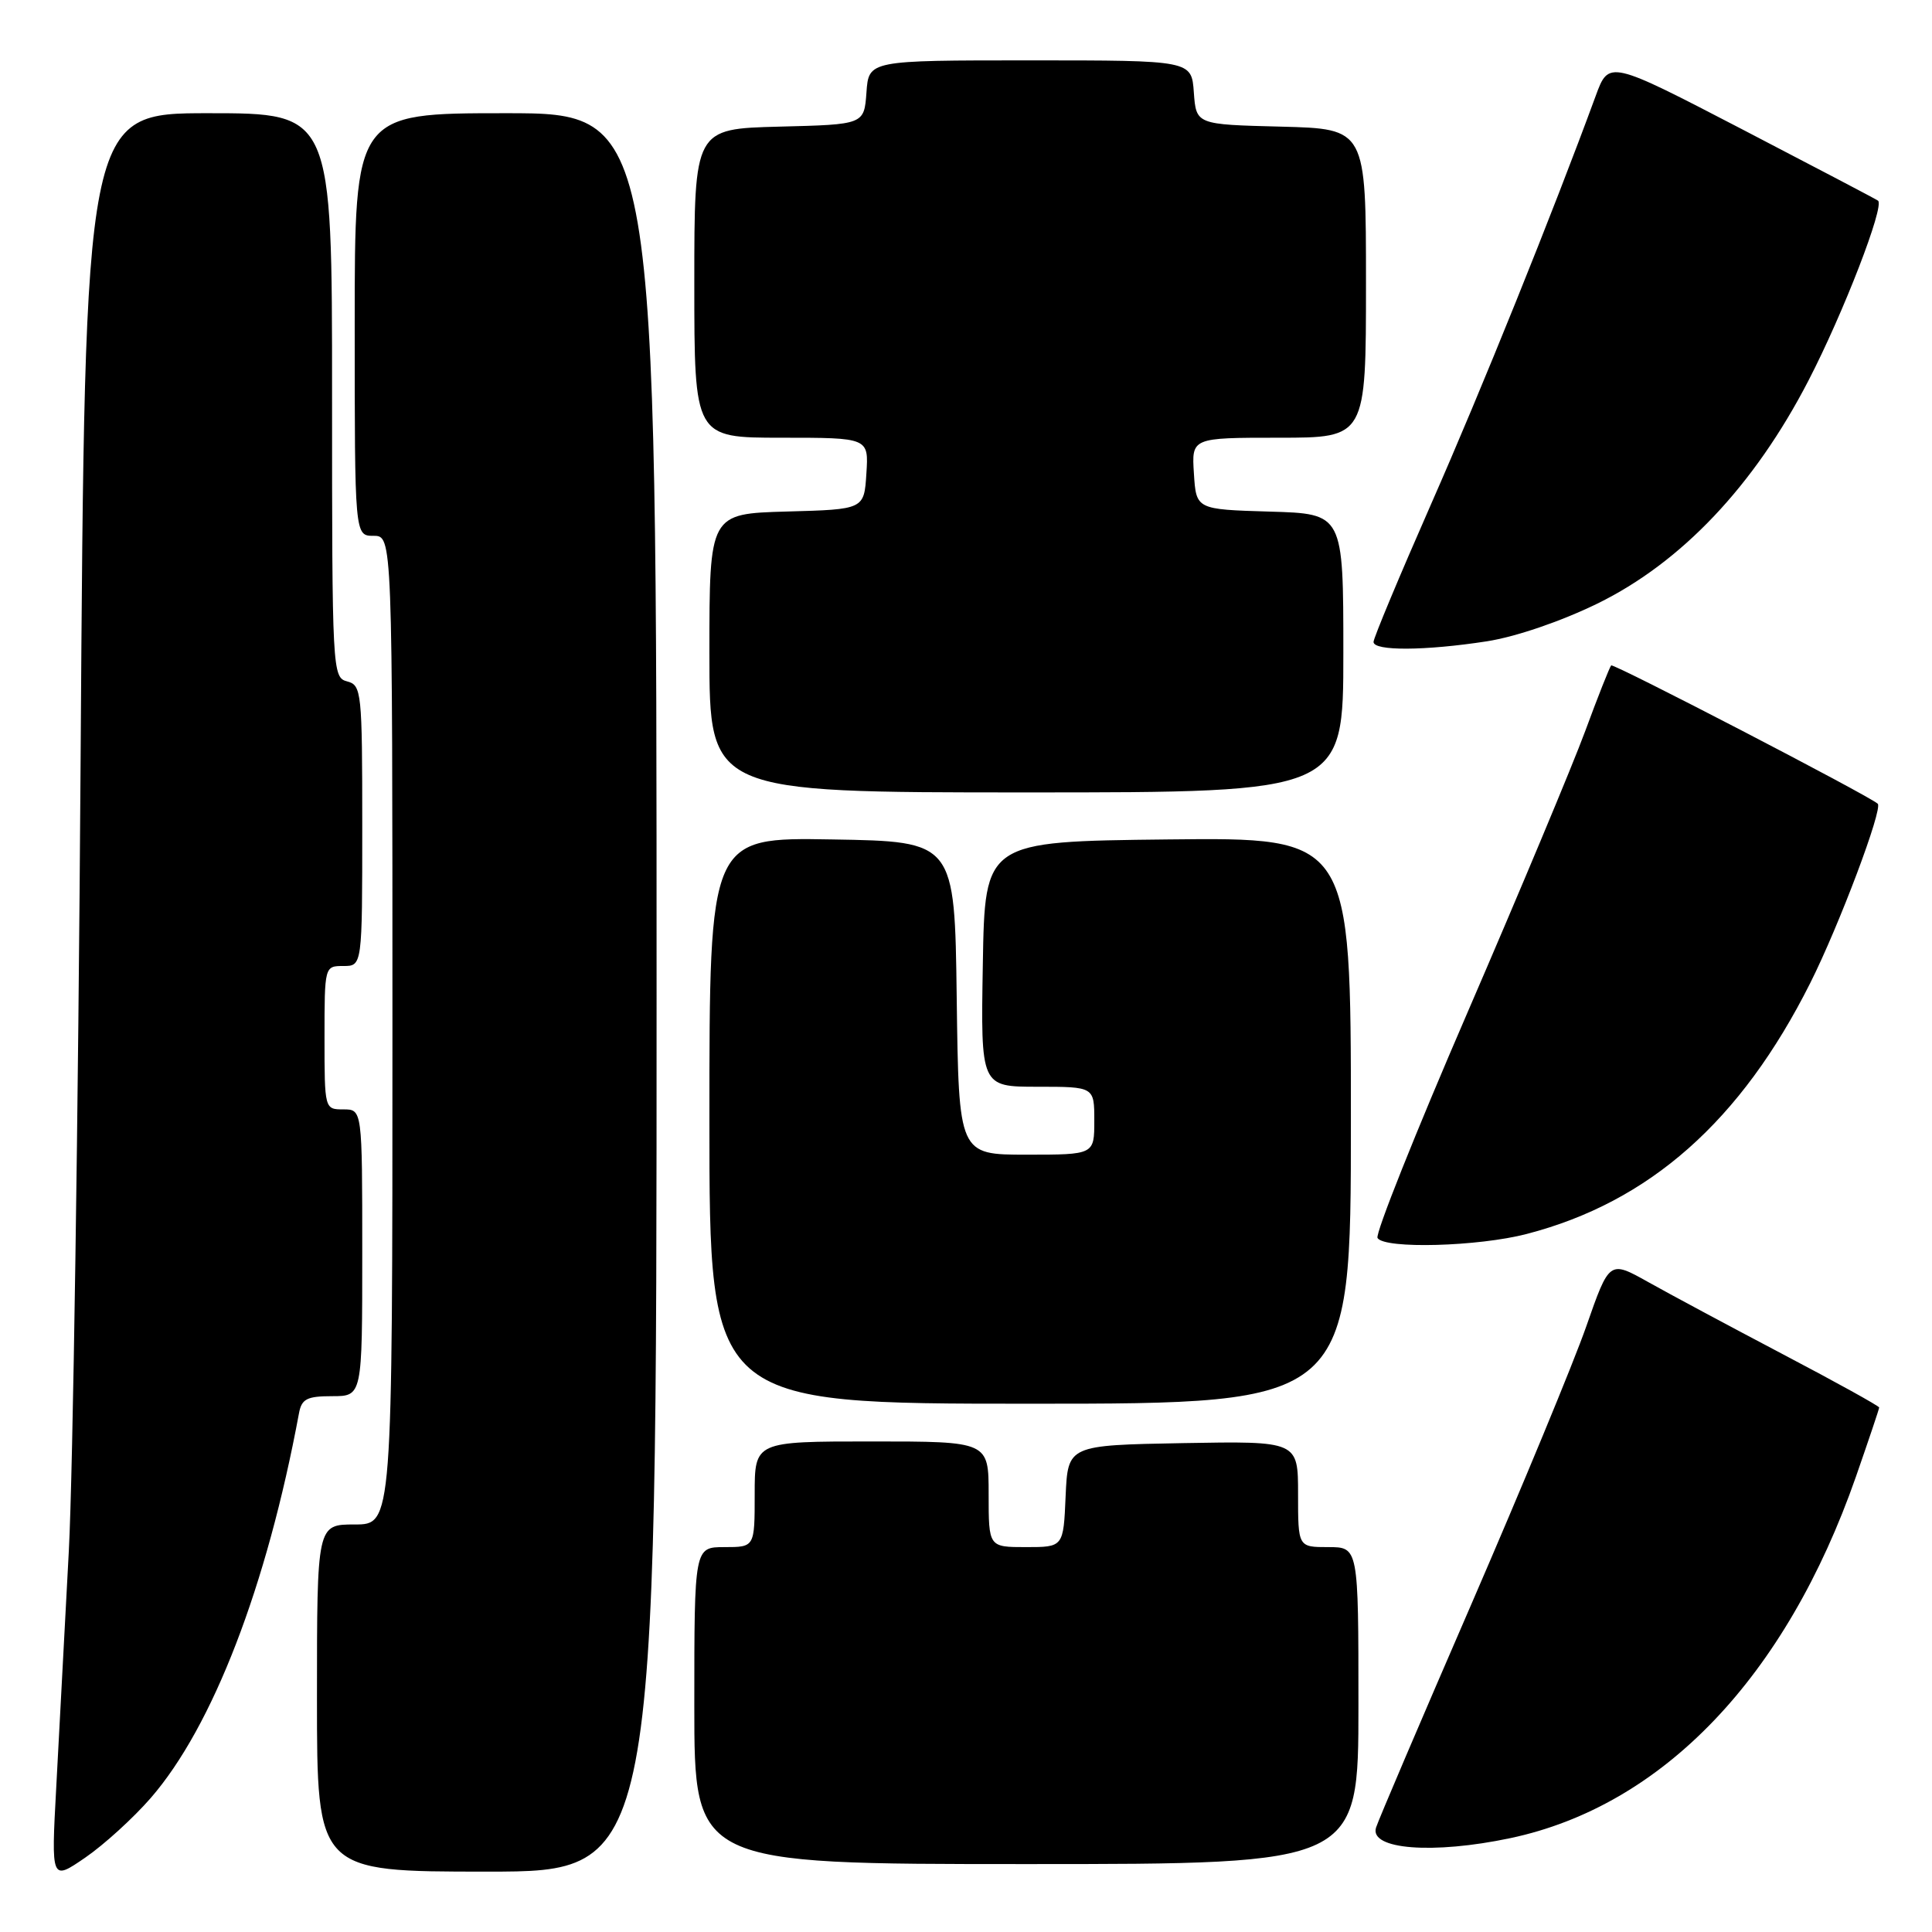 <?xml version="1.0" encoding="UTF-8" standalone="no"?>
<!DOCTYPE svg PUBLIC "-//W3C//DTD SVG 1.1//EN" "http://www.w3.org/Graphics/SVG/1.1/DTD/svg11.dtd" >
<svg xmlns="http://www.w3.org/2000/svg" xmlns:xlink="http://www.w3.org/1999/xlink" version="1.1" viewBox="0 0 256 256">
 <g >
 <path fill="currentColor"
d=" M 19.96 238.26 C 28.19 228.79 35.36 210.18 39.62 187.25 C 39.97 185.36 40.68 185.00 44.02 185.00 C 48.00 185.00 48.00 185.00 48.00 166.00 C 48.00 147.00 48.00 147.00 45.50 147.00 C 43.01 147.00 43.00 146.97 43.00 137.50 C 43.00 128.03 43.01 128.00 45.50 128.00 C 48.00 128.00 48.00 128.00 48.00 109.41 C 48.00 91.65 47.91 90.79 46.00 90.29 C 44.04 89.78 44.00 88.93 44.00 52.38 C 44.00 15.00 44.00 15.00 27.62 15.00 C 11.25 15.00 11.25 15.00 10.68 100.75 C 10.37 147.91 9.67 195.05 9.12 205.50 C 8.57 215.95 7.82 230.07 7.45 236.87 C 6.78 249.24 6.78 249.24 11.30 246.14 C 13.79 244.43 17.68 240.88 19.96 238.26 Z  M 87.00 131.50 C 87.00 15.00 87.00 15.00 67.00 15.00 C 47.00 15.00 47.00 15.00 47.00 43.00 C 47.00 71.00 47.00 71.00 49.50 71.00 C 52.00 71.00 52.00 71.00 52.00 136.50 C 52.00 202.00 52.00 202.00 47.00 202.00 C 42.00 202.00 42.00 202.00 42.00 225.00 C 42.00 248.00 42.00 248.00 64.50 248.00 C 87.00 248.00 87.00 248.00 87.00 131.50 Z  M 180.00 226.00 C 180.00 205.00 180.00 205.00 176.00 205.00 C 172.00 205.00 172.00 205.00 172.00 197.97 C 172.00 190.95 172.00 190.95 156.75 191.22 C 141.50 191.50 141.50 191.50 141.20 198.25 C 140.91 205.00 140.91 205.00 135.95 205.00 C 131.00 205.00 131.00 205.00 131.00 198.00 C 131.00 191.00 131.00 191.00 115.50 191.00 C 100.00 191.00 100.00 191.00 100.00 198.00 C 100.00 205.00 100.00 205.00 96.00 205.00 C 92.00 205.00 92.00 205.00 92.00 226.00 C 92.00 247.00 92.00 247.00 136.00 247.00 C 180.00 247.00 180.00 247.00 180.00 226.00 Z  M 200.14 243.56 C 220.33 239.28 236.65 222.21 245.92 195.67 C 247.61 190.81 249.00 186.69 249.00 186.50 C 249.00 186.31 243.26 183.13 236.25 179.45 C 229.24 175.76 221.19 171.45 218.38 169.87 C 213.25 167.00 213.25 167.00 210.19 175.75 C 208.51 180.56 201.66 197.10 194.99 212.50 C 188.31 227.90 182.61 241.25 182.33 242.17 C 181.43 245.07 189.88 245.73 200.14 243.56 Z  M 179.00 148.48 C 179.00 110.96 179.00 110.96 154.75 111.23 C 130.50 111.50 130.50 111.50 130.23 127.75 C 129.95 144.00 129.95 144.00 137.48 144.00 C 145.00 144.00 145.00 144.00 145.00 148.50 C 145.00 153.00 145.00 153.00 136.02 153.00 C 127.04 153.00 127.04 153.00 126.77 132.25 C 126.50 111.50 126.50 111.50 110.25 111.23 C 94.00 110.95 94.00 110.95 94.00 148.48 C 94.00 186.00 94.00 186.00 136.50 186.00 C 179.00 186.00 179.00 186.00 179.00 148.48 Z  M 202.32 163.50 C 218.56 159.28 230.68 148.55 239.86 130.27 C 243.69 122.65 249.52 107.16 248.81 106.50 C 247.71 105.46 213.80 87.87 213.49 88.17 C 213.29 88.38 211.73 92.30 210.05 96.87 C 208.36 101.45 201.34 118.22 194.46 134.14 C 187.57 150.06 182.20 163.52 182.53 164.04 C 183.44 165.52 195.90 165.18 202.32 163.50 Z  M 178.00 86.54 C 178.00 68.07 178.00 68.07 168.25 67.79 C 158.50 67.50 158.50 67.50 158.20 62.75 C 157.89 58.00 157.89 58.00 169.45 58.00 C 181.00 58.00 181.00 58.00 181.00 37.53 C 181.00 17.07 181.00 17.07 169.75 16.78 C 158.50 16.50 158.50 16.50 158.19 12.25 C 157.89 8.00 157.89 8.00 136.50 8.00 C 115.11 8.00 115.11 8.00 114.81 12.25 C 114.50 16.50 114.50 16.50 103.25 16.78 C 92.00 17.07 92.00 17.07 92.00 37.53 C 92.00 58.00 92.00 58.00 103.55 58.00 C 115.11 58.00 115.11 58.00 114.80 62.75 C 114.50 67.50 114.50 67.50 104.25 67.78 C 94.00 68.07 94.00 68.07 94.00 86.53 C 94.00 105.00 94.00 105.00 136.00 105.00 C 178.00 105.00 178.00 105.00 178.00 86.54 Z  M 197.00 84.98 C 200.85 84.38 206.82 82.34 211.64 79.99 C 222.79 74.54 232.43 64.36 239.63 50.43 C 244.27 41.46 249.74 27.30 248.85 26.59 C 248.66 26.43 240.55 22.18 230.84 17.13 C 213.18 7.96 213.18 7.96 211.43 12.73 C 205.75 28.21 196.25 51.77 189.62 66.81 C 185.43 76.34 182.00 84.55 182.00 85.06 C 182.00 86.28 188.83 86.24 197.00 84.98 Z "/>
</g>
</svg>